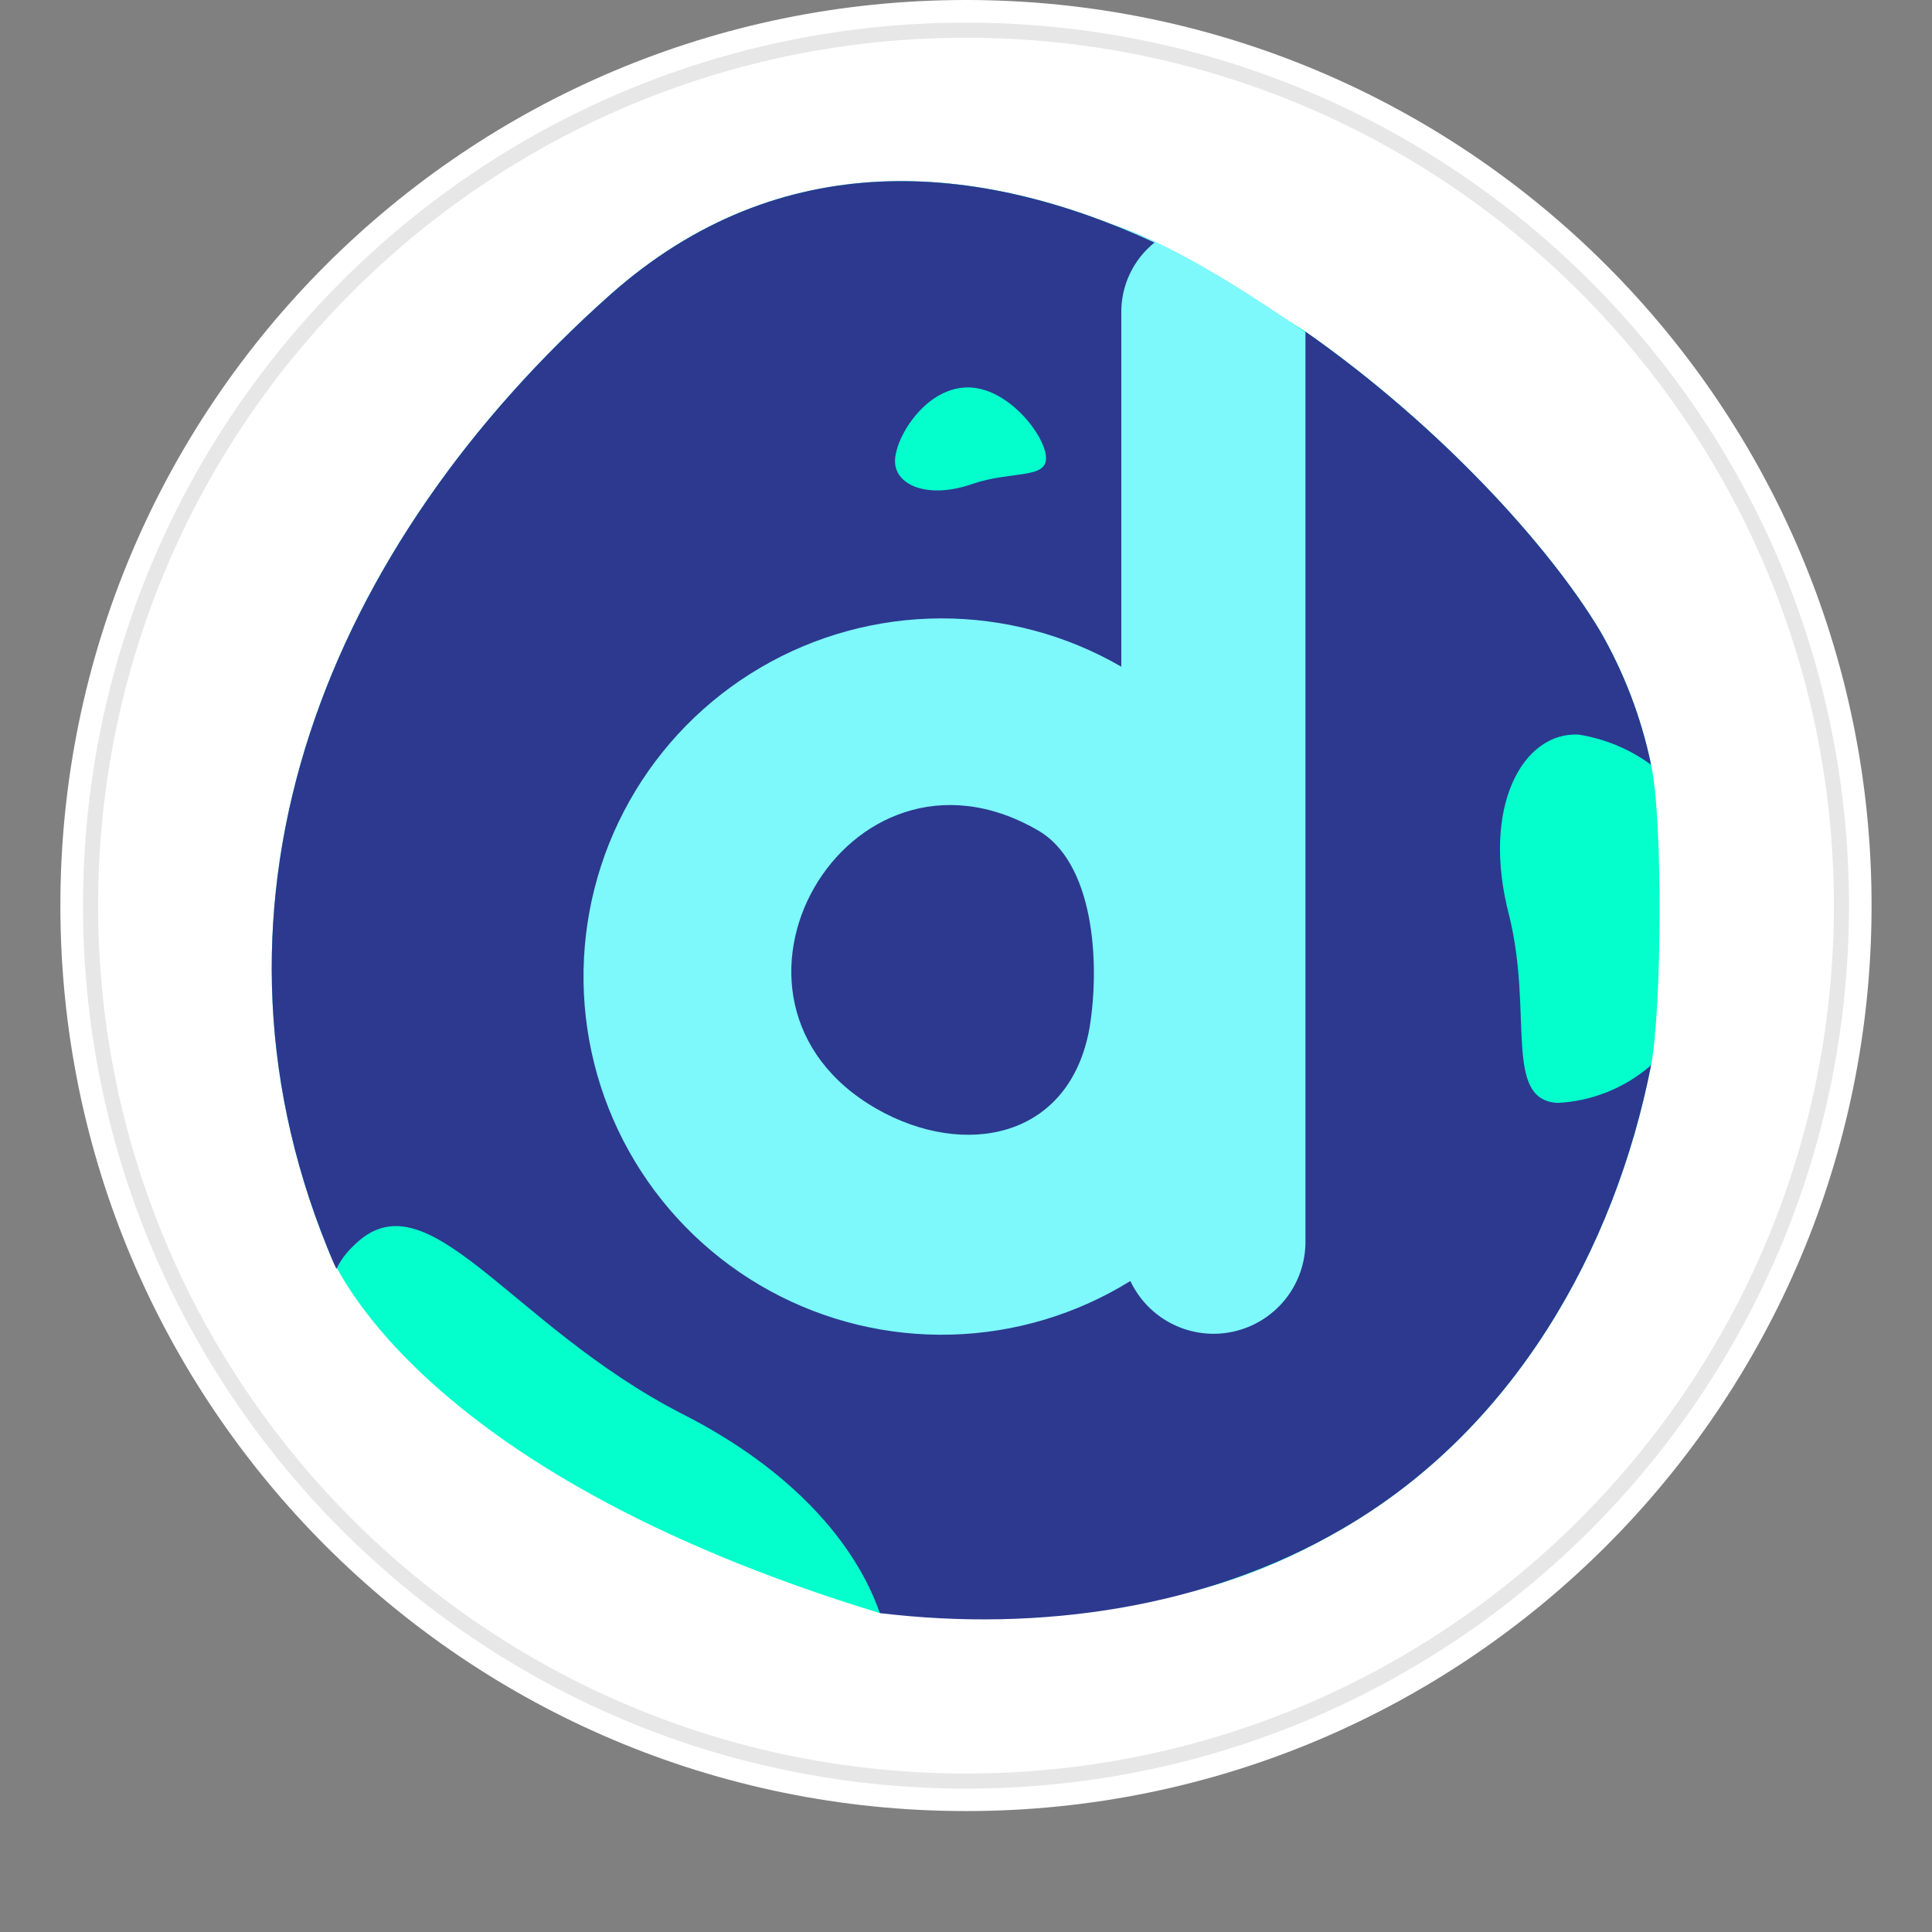 <svg viewBox="0 0 128 128" fill="none" xmlns="http://www.w3.org/2000/svg">
<rect x="0" y="0" width="128" height="128" fill="#808080" stroke="none"/>
<path d="M123.997 59.994C123.997 93.127 97.137 119.988 63.999 119.988C30.86 119.988 4 93.127 4 59.994C4 26.861 30.861 0 63.999 0C97.136 0 123.997 26.859 123.997 59.994Z" fill="white"/>
<g clip-path="url(#clip0)">
<path d="M109.39 50.67C108.74 47.541 107.592 44.536 105.99 41.77C102.69 36.27 95.49 28.27 86.49 21.97C86.49 21.97 79.69 17.57 76.49 16.07C64.79 10.67 51.69 9.57 40.49 19.47C21.69 36.17 12.29 59.47 21.69 82.67C21.89 83.17 27.09 97.37 58.29 106.87C71.99 107.27 79.99 106.47 88.79 101.37C100.29 94.77 106.99 82.77 109.39 70.57C110.09 66.87 110.19 54.37 109.39 50.67Z" fill="#04FFCC"/>
<path d="M73 17.77V40.07L47.2 38.47L36.6 51.87L35.3 77.17L44.1 86.57L57.3 93.17L74.6 95.07L93.4 90.27V43.77L89.8 24.47C89.8 24.47 79.7 16.57 73.1 14.67" fill="#7DF8FB"/>
<path d="M103.19 73.07C99.59 72.87 101.59 67.17 99.99 60.67C98.09 53.47 100.89 48.47 104.59 48.67C106.327 48.944 107.973 49.629 109.39 50.67C108.74 47.541 107.592 44.536 105.99 41.77C102.69 36.27 95.49 28.27 86.49 21.97V82.27C86.492 83.655 86.021 84.999 85.156 86.08C84.291 87.162 83.083 87.916 81.732 88.219C80.381 88.522 78.967 88.355 77.723 87.746C76.479 87.137 75.48 86.123 74.89 84.87C71.321 87.082 67.23 88.307 63.032 88.421C58.835 88.535 54.683 87.533 50.999 85.518C47.316 83.503 44.233 80.546 42.066 76.951C39.898 73.355 38.723 69.248 38.661 65.05C38.6 60.852 39.653 56.712 41.713 53.054C43.774 49.395 46.768 46.349 50.391 44.227C54.013 42.104 58.134 40.98 62.333 40.97C66.531 40.96 70.658 42.064 74.29 44.17V20.77C74.273 19.87 74.462 18.979 74.844 18.164C75.225 17.349 75.788 16.633 76.49 16.07C64.79 10.67 51.69 9.57 40.49 19.47C21.69 36.17 12.29 59.47 21.69 82.67C21.89 83.17 22.09 83.67 22.29 84.07C22.561 83.506 22.934 82.998 23.39 82.57C28.29 77.57 33.69 87.77 45.19 93.67C52.49 97.37 56.69 102.27 58.29 106.87C68.99 108.17 79.99 106.47 88.79 101.37C100.29 94.77 106.99 82.77 109.39 70.57C107.665 72.079 105.48 72.96 103.19 73.07ZM64 25.67C66.7 25.57 69.2 28.77 69.3 30.27C69.4 31.77 67 31.17 64.4 32.07C61.5 33.07 59.4 32.17 59.3 30.67C59.2 29.17 61.19 25.77 64 25.67Z" fill="#2C398F"/>
<path d="M58.09 73.47C63.89 76.77 70.89 75.47 72.19 68.07C72.89 63.77 72.49 57.07 68.69 54.97C56.09 47.77 45.49 66.27 58.09 73.47Z" fill="#2C398F"/>
</g>
<path d="M64 118C96.032 118 122 92.032 122 60C122 27.968 96.032 2 64 2C31.968 2 6 27.968 6 60C6 92.032 31.968 118 64 118Z" stroke="black" stroke-opacity="0.097"/>
<defs>
<clipPath id="clip0">
<rect width="91.95" height="95.29" fill="white" transform="translate(18 12)"/>
</clipPath>
</defs>
</svg>
